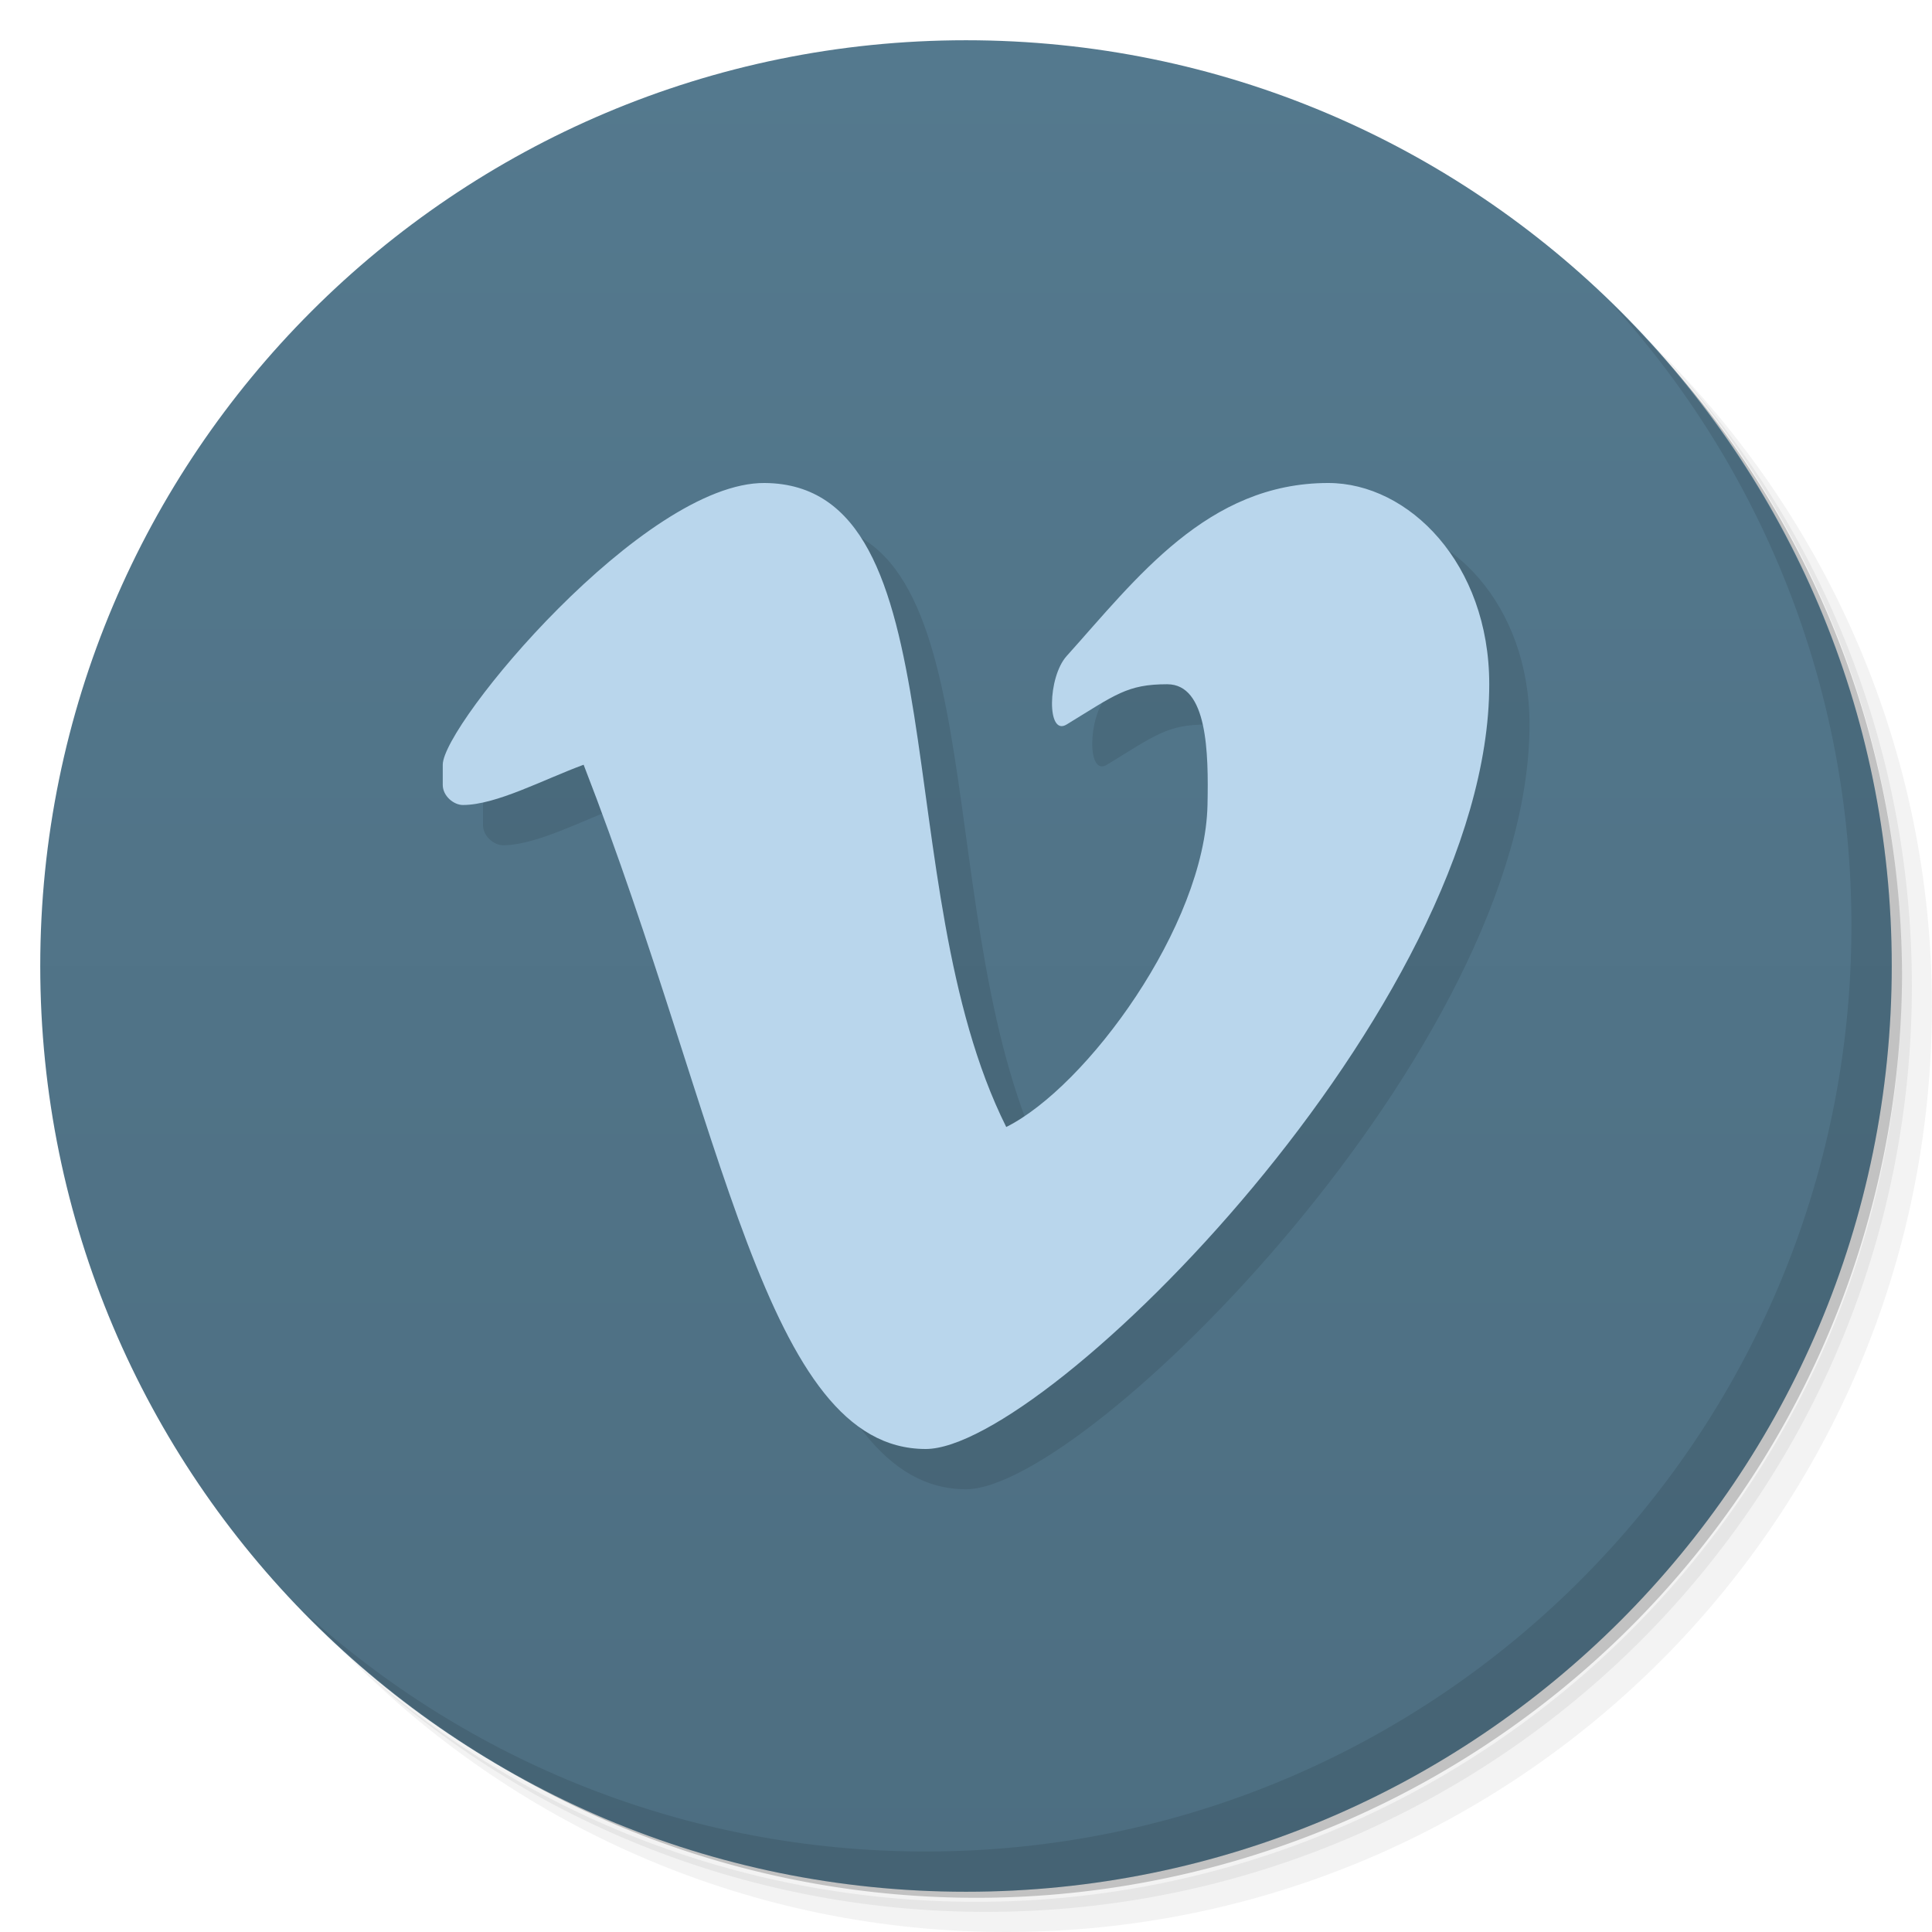 <svg xmlns="http://www.w3.org/2000/svg" version="1.1" viewBox="0 0 48 48"><defs><linearGradient id="linearGradient3764" x1="1" x2="47" gradientTransform="matrix(0 -1 1 0 -0 48)" gradientUnits="userSpaceOnUse"><stop offset="0" stop-color="#4d6e81"/><stop offset="1" stop-color="#54798e"/></linearGradient></defs><path d="m36.31 5c5.859 4.062 9.688 10.831 9.688 18.5 0 12.426-10.07 22.5-22.5 22.5-7.669 0-14.438-3.828-18.5-9.688 1.037 1.822 2.306 3.499 3.781 4.969 4.085 3.712 9.514 5.969 15.469 5.969 12.703 0 23-10.298 23-23 0-5.954-2.256-11.384-5.969-15.469-1.469-1.475-3.147-2.744-4.969-3.781zm4.969 3.781c3.854 4.113 6.219 9.637 6.219 15.719 0 12.703-10.297 23-23 23-6.081 0-11.606-2.364-15.719-6.219 4.16 4.144 9.883 6.719 16.219 6.719 12.703 0 23-10.298 23-23 0-6.335-2.575-12.06-6.719-16.219z" opacity=".05"/><path d="m41.28 8.781c3.712 4.085 5.969 9.514 5.969 15.469 0 12.703-10.297 23-23 23-5.954 0-11.384-2.256-15.469-5.969 4.113 3.854 9.637 6.219 15.719 6.219 12.703 0 23-10.298 23-23 0-6.081-2.364-11.606-6.219-15.719z" opacity=".1"/><path d="m31.25 2.375c8.615 3.154 14.75 11.417 14.75 21.13 0 12.426-10.07 22.5-22.5 22.5-9.708 0-17.971-6.135-21.12-14.75a23 23 0 0 0 44.875 -7 23 23 0 0 0 -16 -21.875z" opacity=".2"/><path fill="url(#linearGradient3764)" d="m24 1c12.703 0 23 10.297 23 23s-10.297 23-23 23-23-10.297-23-23 10.297-23 23-23z"/><path d="m40.03 7.531c3.712 4.084 5.969 9.514 5.969 15.469 0 12.703-10.297 23-23 23-5.954 0-11.384-2.256-15.469-5.969 4.178 4.291 10.01 6.969 16.469 6.969 12.703 0 23-10.298 23-23 0-6.462-2.677-12.291-6.969-16.469z" opacity=".1"/><path d="m20 13c4.895 0.039 3 10 6 16 2-1 4.935-5.001 5-8 0.028-1.304 0-3-1-3s-1.287 0.26-2.5 1c-0.496 0.303-0.473-1.174 0-1.7 1.734-1.929 3.5-4.3 6.5-4.3 2 0 4 2 4 5 0 8-11 19-14 19-4 0-5-8-8.5-17-0.988 0.362-2.17 1-3 1-0.227 0-0.5-0.223-0.5-0.5v-0.5c0-1 5-7.024 8-7z" opacity=".1"/><path fill="#b9d6ec" d="m19 12c4.895 0.039 3 10 6 16 2-1 4.935-5.001 5-8 0.028-1.304 0-3-1-3s-1.287 0.26-2.5 1c-0.496 0.303-0.473-1.174 0-1.7 1.734-1.929 3.5-4.3 6.5-4.3 2 0 4 2 4 5 0 8-11 19-14 19-4 0-5-8-8.5-17-0.988 0.362-2.17 1-3 1-0.227 0-0.5-0.223-0.5-0.5v-0.5c0-1 5-7.024 8-7z"/></svg>